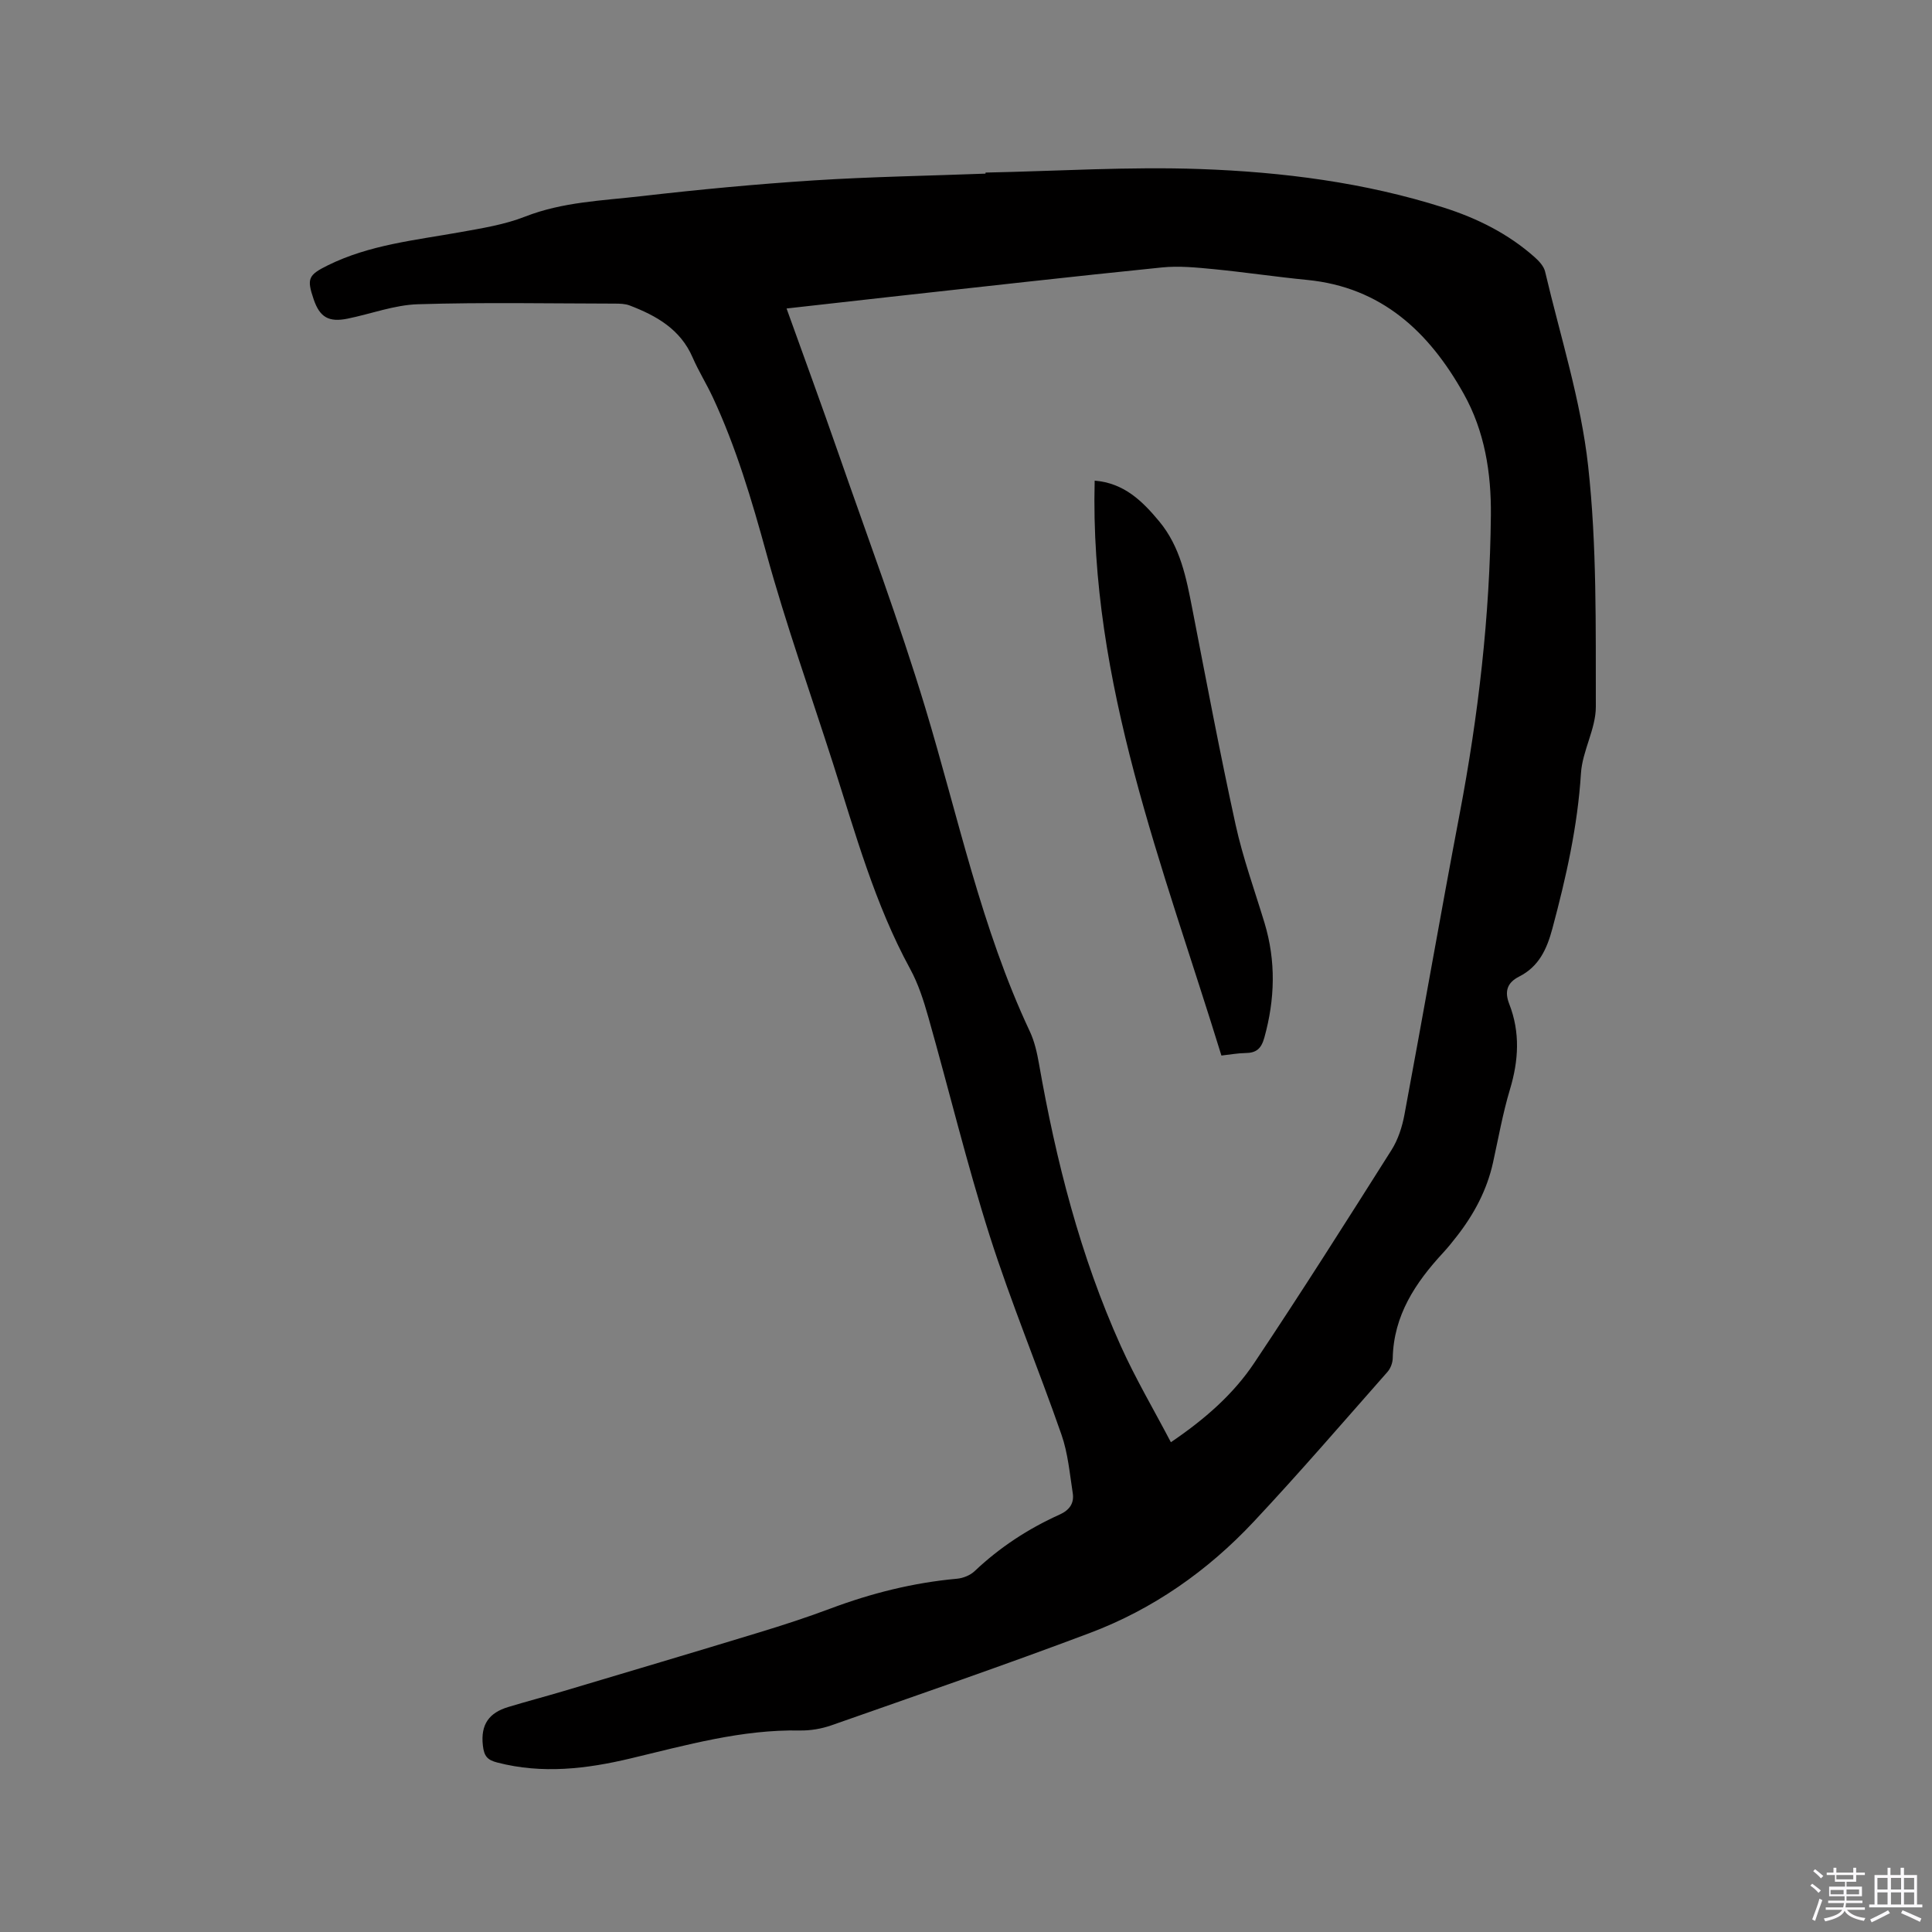 <svg enable-background="new 0 0 400 400" viewBox="0 0 400 400" xmlns="http://www.w3.org/2000/svg"><rect x="0" y="0" width="400" height="400" fill="#808080" stroke="none"/><path d="m374.8 390.4.4-.4c.7.5 1.3 1 1.8 1.4l-.5.5c-.5-.6-1.1-1.1-1.7-1.5zm1 7.3-.6-.3c.5-1.4 1.1-2.8 1.5-4.3.2.1.4.2.6.3-.5 1.3-1 2.8-1.5 4.3zm-.4-10.3.4-.4c.4.3 1 .8 1.7 1.4l-.5.5c-.4-.5-1-1-1.6-1.5zm2.5.3h1.7v-1h.6v1h3.5v-1h.6v1h1.8v.5h-1.8v1.4h-2v1h3.2v2h-3.2v.9h3.3v.5h-3.4c0 .3-.1.6-.1.9h4v.5h-3.7c.7.9 1.9 1.5 3.8 1.7-.1.2-.2.4-.3.6-2.1-.4-3.5-1.1-4-2.1-.4 1-1.8 1.7-4 2.2-.1-.2-.2-.4-.3-.6 2.1-.4 3.4-1 3.8-1.8h-3.4v-.5h3.6c.1-.3.1-.6.2-.9h-3.3v-.5h3.4c0-.3 0-.6 0-.9h-3.2v-2h3.3v-1h-2.1v-1.4h-1.7v-.5zm1.1 3.5v1h2.7c0-.3 0-.4 0-.4 0-.1 0-.2 0-.2 0-.1 0-.2 0-.3h-2.7zm1.2-3v.9h3.5v-.9zm4.7 3h-2.6v.6.4h2.6z" fill="#fbfafc"/><path d="m393.6 386.7h.6v1.5h2.7v6.1h1.1v.6h-11v-.6h1.1v-6.1h2.7v-1.5h.6v1.5h2.1v-1.5zm-2.7 8.8.4.6c-1.2.6-2.5 1.3-3.8 1.9-.1-.2-.2-.4-.3-.6 1.2-.6 2.5-1.2 3.7-1.9zm-2.2-6.7v2.4h2.1v-2.4zm0 3v2.5h2.1v-2.5zm2.8-3v2.4h2.1v-2.4zm0 3v2.5h2.1v-2.5zm6 6.1c-1.4-.7-2.7-1.3-3.9-1.8l.3-.6c1.5.6 2.7 1.2 3.9 1.7zm-1.2-9.1h-2.1v2.4h2.1zm-2.1 3v2.5h2.1v-2.5z" fill="#fbfafc"/><g fill="#010000"><path d="m204.04 35.73c14.83-.3 29.68-1.26 44.48-.73 17.04.61 34.01 2.77 50.39 7.98 6.91 2.2 13.35 5.4 18.83 10.27.91.81 1.9 1.88 2.16 3 3.15 13.39 7.41 26.67 8.91 40.25 1.82 16.47 1.55 33.2 1.59 49.82.01 4.59-2.79 9.14-3.08 13.79-.69 10.98-3.08 21.55-5.91 32.12-1.16 4.33-2.82 7.9-6.89 9.96-2.55 1.29-3.04 3.14-2.04 5.69 2.28 5.86 1.94 11.69.14 17.67-1.49 4.96-2.39 10.09-3.51 15.16-1.26 5.7-3.94 10.7-7.5 15.26-.91 1.17-1.84 2.33-2.85 3.42-5.72 6.19-10.22 12.94-10.41 21.8-.02.97-.45 2.13-1.09 2.85-9.18 10.4-18.23 20.92-27.71 31.03-9.54 10.18-20.86 18.11-33.93 23.03-17.72 6.68-35.63 12.83-53.49 19.11-2.06.72-4.36 1.11-6.53 1.07-12.03-.23-23.46 3.02-34.99 5.77-9.16 2.19-18.34 3.28-27.66.86-2.02-.52-2.73-1.28-2.98-3.54-.49-4.4 1.34-6.77 5.25-7.95 3.83-1.16 7.71-2.18 11.54-3.32 13.47-4.02 26.95-8.02 40.4-12.12 4.96-1.51 9.91-3.12 14.76-4.94 8.48-3.18 17.16-5.36 26.19-6.18 1.26-.11 2.73-.69 3.64-1.54 5.21-4.94 11.11-8.81 17.63-11.74 2.06-.93 3.05-2.36 2.72-4.45-.63-4.06-.99-8.25-2.33-12.09-4.8-13.79-10.44-27.3-14.87-41.2-4.74-14.91-8.42-30.16-12.69-45.22-.97-3.43-2.08-6.92-3.78-10.03-7.31-13.41-11.33-28.02-15.93-42.42-4.65-14.52-9.79-28.9-13.82-43.59-3.04-11.06-6.27-21.97-11.12-32.36-1.3-2.78-2.94-5.4-4.16-8.21-2.53-5.85-7.5-8.65-13.04-10.77-.95-.36-2.07-.38-3.11-.38-13.57-.02-27.16-.29-40.72.13-4.88.15-9.69 1.99-14.55 2.98-3.94.8-5.78-.3-7.04-4-1.46-4.3-1.13-5.03 2.96-7.05 8.62-4.25 18.04-5.18 27.31-6.84 4.56-.82 9.25-1.56 13.52-3.24 7.77-3.04 15.94-3.29 24-4.22 11.88-1.37 23.81-2.5 35.74-3.27 11.84-.76 23.71-.95 35.56-1.4.02-.07.01-.15.01-.22zm-41.19 28.14c3.67 10.22 7.21 19.86 10.58 29.55 6.15 17.69 12.73 35.25 18.15 53.16 6.79 22.47 11.57 45.56 21.64 66.98.97 2.07 1.49 4.41 1.89 6.68 3.53 20.09 8.53 39.76 16.93 58.41 3.05 6.78 6.85 13.21 10.38 19.95 7.12-4.83 12.97-9.99 17.28-16.45 9.71-14.53 19.06-29.29 28.4-44.06 1.36-2.15 2.21-4.8 2.68-7.33 3.87-20.71 7.47-41.48 11.41-62.18 3.89-20.46 6.28-41.06 6.48-61.89.09-8.8-1.29-17.43-5.63-25.17-7.14-12.77-16.99-22.07-32.45-23.57-6.43-.63-12.83-1.59-19.26-2.22-3.56-.34-7.21-.72-10.75-.36-18.76 1.9-37.5 4.03-56.25 6.09-7.04.78-14.07 1.58-21.48 2.41z"/><path d="m252.88 218.54c-12.04-39.12-27.32-77.15-26.24-119.03 6.07.5 9.85 4.2 13.36 8.43 4.4 5.3 5.61 11.72 6.87 18.19 2.89 14.86 5.69 29.75 8.93 44.54 1.51 6.9 3.94 13.61 6 20.39 2.4 7.94 2.18 15.83-.04 23.8-.64 2.28-1.68 3.14-3.89 3.16-1.56.02-3.12.31-4.99.52z"/></g></svg>